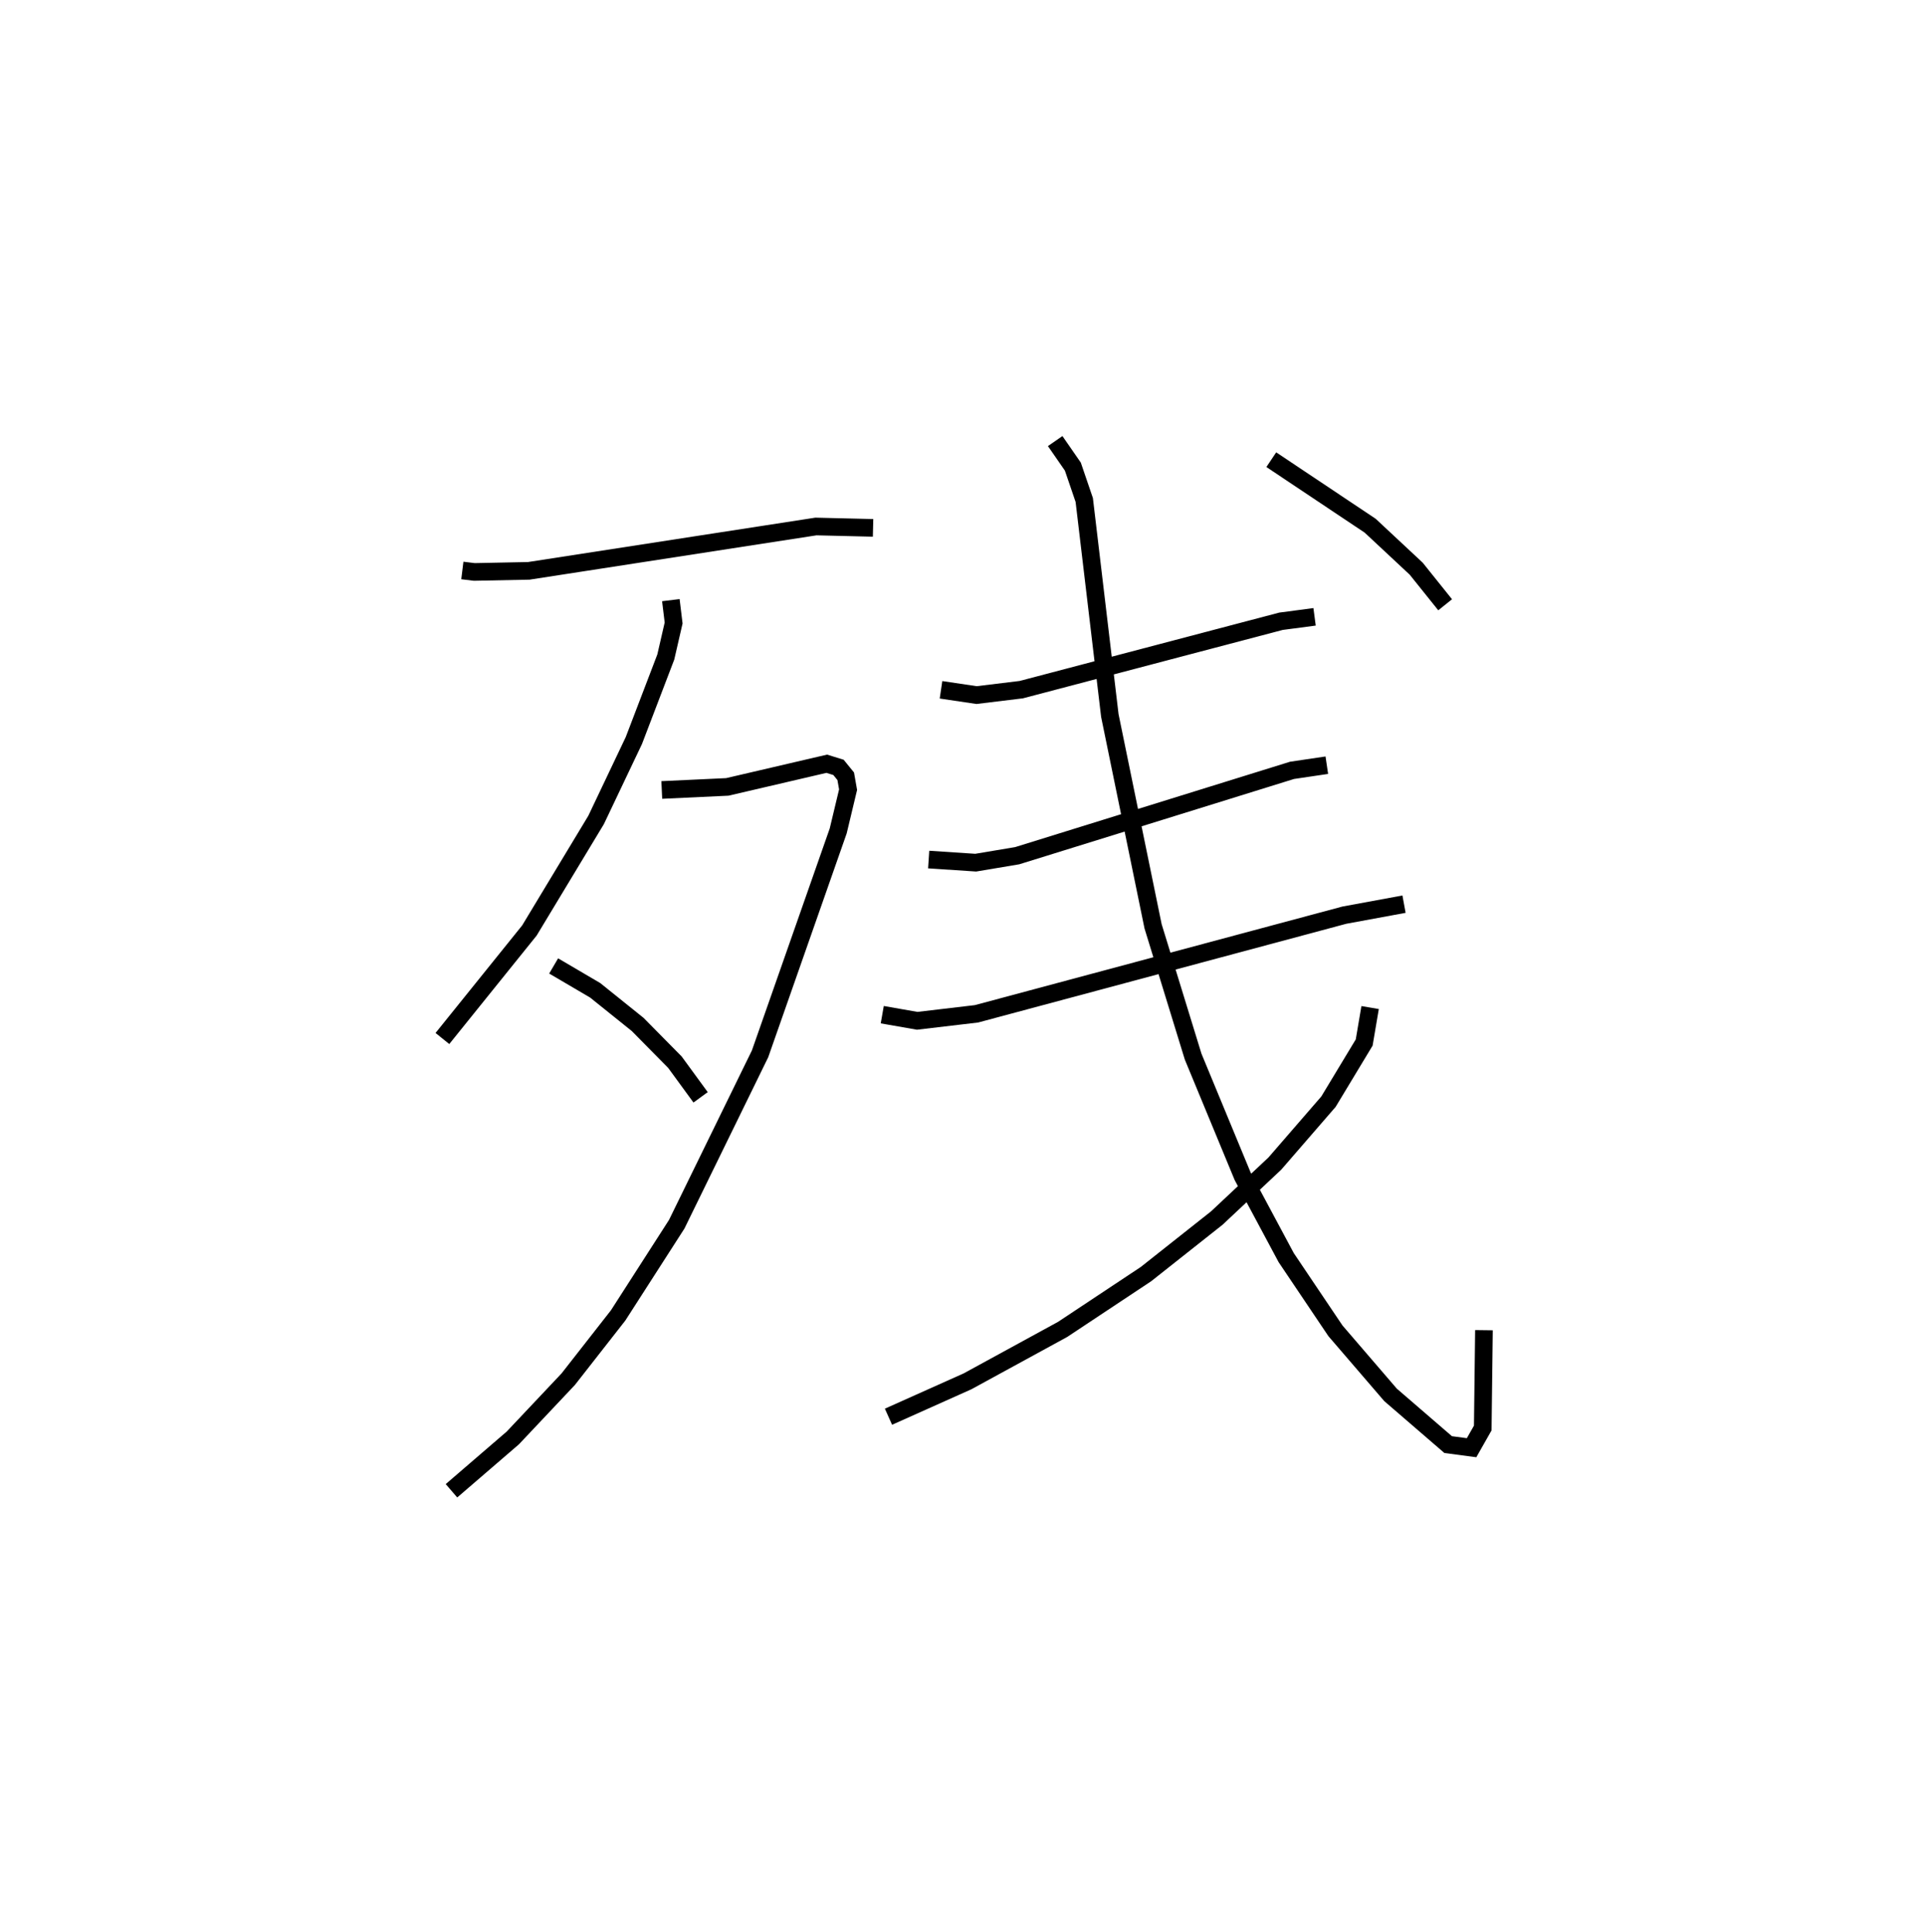 <?xml version="1.0" encoding="utf-8" ?>
<svg baseProfile="full" height="109.493" version="1.1" width="109.106" xmlns="http://www.w3.org/2000/svg" xmlns:ev="http://www.w3.org/2001/xml-events" xmlns:xlink="http://www.w3.org/1999/xlink"><defs /><rect fill="white" height="109.493" width="109.106" x="0" y="0" /><path d="M25,25 m0.0,0.0 m1.205,7.333 l0.676,0.083 3.09,-0.062 l16.274,-2.514 3.239,0.078 m-11.461,4.096 l0.157,1.295 -0.444,1.929 l-1.81,4.734 -2.14,4.5 l-3.779,6.264 -4.932,6.123 m12.434,-14.086 l3.715,-0.174 5.636,-1.313 l0.665,0.207 0.409,0.503 l0.134,0.759 -0.56,2.34 l-4.429,12.633 -4.723,9.657 l-3.322,5.169 -2.828,3.614 l-3.141,3.33 -3.476,2.994 m5.791,-29.746 l2.353,1.381 2.41,1.936 l2.111,2.139 1.455,1.991 m13.626,-23.097 l2.016,0.299 2.534,-0.308 l14.72,-3.876 1.903,-0.251 m-21.872,13.757 l2.666,0.176 2.353,-0.395 l15.576,-4.837 1.971,-0.292 m-25.197,14.14 l1.981,0.347 3.359,-0.396 l20.852,-5.592 3.381,-0.623 m-19.772,-26.246 l1.002,1.448 0.646,1.892 l1.45,12.215 2.451,11.946 l2.271,7.387 2.805,6.779 l2.469,4.612 2.791,4.148 l3.123,3.631 3.266,2.818 l1.327,0.176 0.633,-1.115 l0.068,-5.546 m-6.452,-18.285 l-0.336,1.981 -2.023,3.352 l-3.043,3.512 -3.286,3.084 l-4.016,3.178 -4.72,3.132 l-5.397,2.947 -4.477,2.004 m21.697,-54.242 l5.605,3.743 2.611,2.438 l1.638,2.043 " fill="none" stroke="black" stroke-width="1" /></svg>
